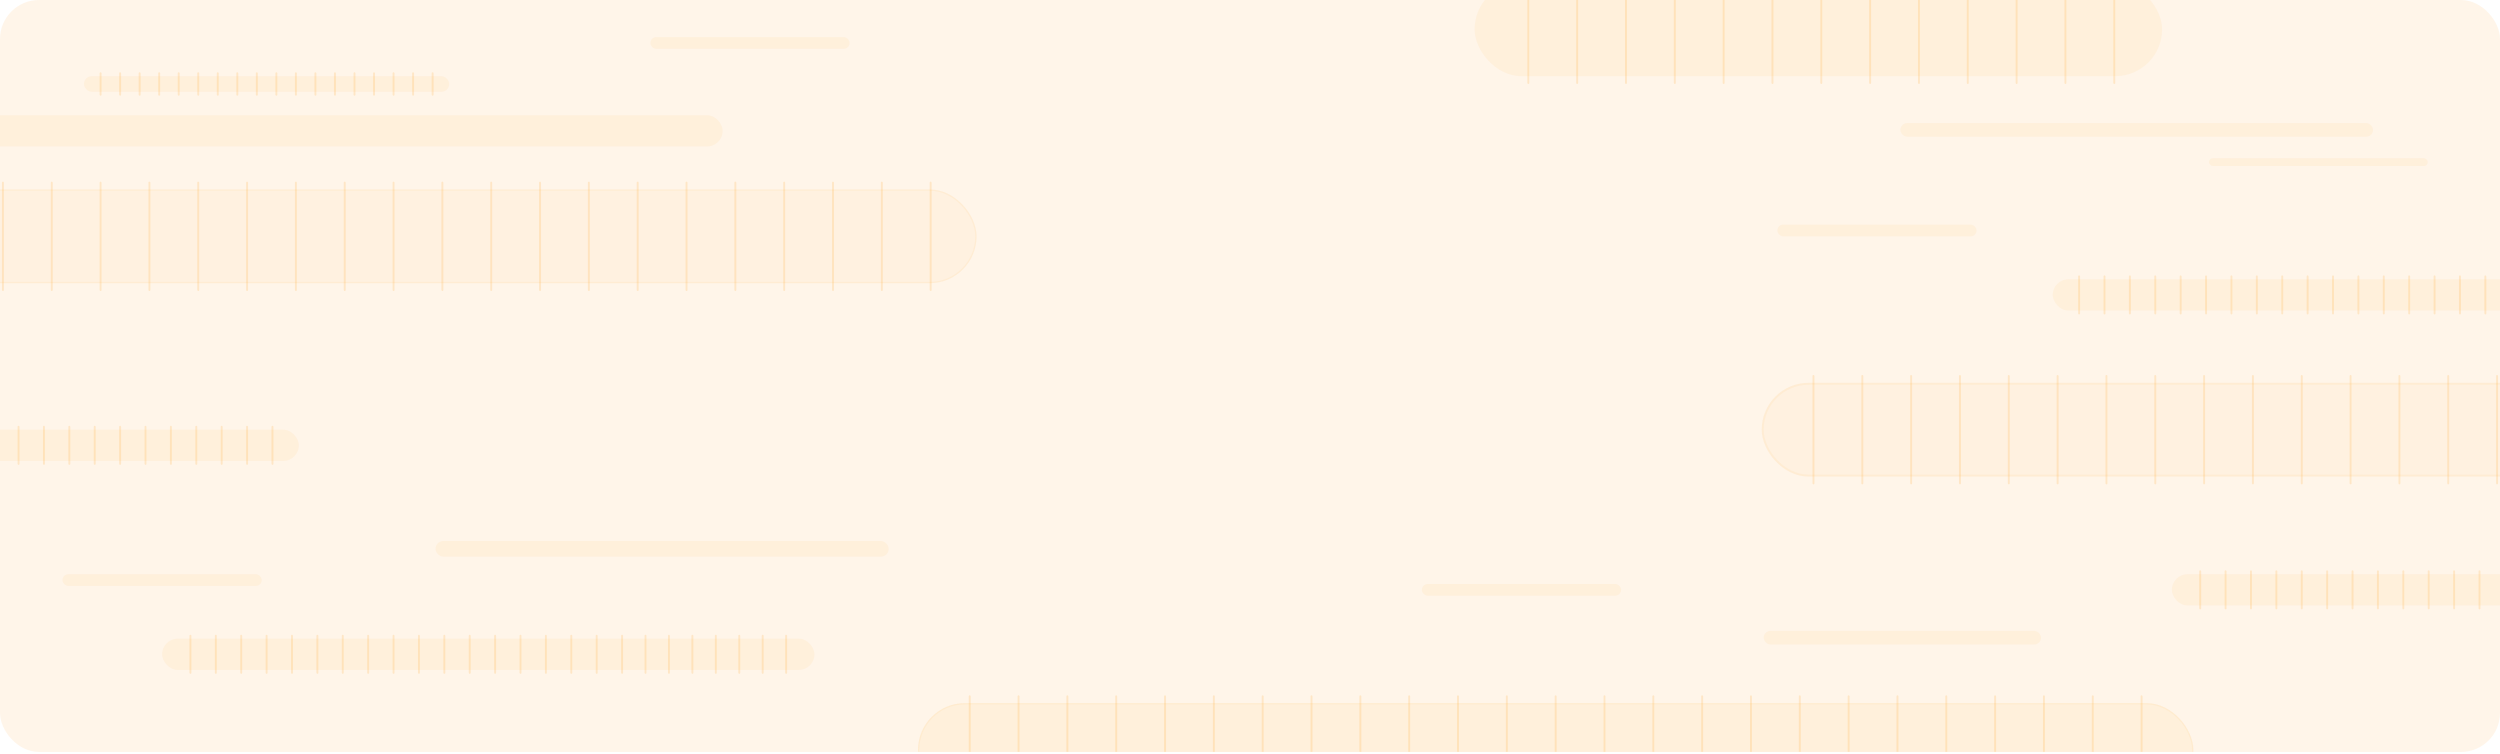 <svg width="1280" height="386" viewBox="0 0 1280 386" fill="none" xmlns="http://www.w3.org/2000/svg"><g clip-path="url(#clip0_105_9)"><rect width="1280" height="385.002" rx="20" fill="#FFD9AB" fill-opacity="0.25"/><rect x="-162" y="97" width="662" height="48" rx="24" fill="#FF9600" fill-opacity="0.04"/><rect x="-161.667" y="97.333" width="661.333" height="47.333" rx="23.667" stroke="#FF9600" stroke-opacity="0.06" stroke-width="0.667"/><rect x="902" y="196" width="662" height="48" rx="24" fill="#FF9600" fill-opacity="0.04"/><rect x="902.5" y="196.5" width="661" height="47" rx="23.5" stroke="#FF9600" stroke-opacity="0.06"/><rect x="470" y="360" width="653" height="48" rx="24" fill="#FF9600" fill-opacity="0.06"/><rect x="470.333" y="360.333" width="652.333" height="47.333" rx="23.667" stroke="#FF9600" stroke-opacity="0.06" stroke-width="0.667"/><rect opacity="0.06" x="755" y="-9" width="352" height="48" rx="24" fill="#FF9600"/><rect opacity="0.06" x="-22" y="59" width="392" height="16" rx="8" fill="#FF9600"/><rect opacity="0.06" x="-239" y="220" width="392" height="16" rx="8" fill="#FF9600"/><rect opacity="0.06" x="1051" y="143" width="392" height="16" rx="8" fill="#FF9600"/><rect opacity="0.06" x="1112" y="294" width="392" height="16" rx="8" fill="#FF9600"/><rect opacity="0.06" x="83" y="327" width="334" height="16" rx="8" fill="#FF9600"/><rect opacity="0.06" x="223" y="277" width="232" height="8" rx="4" fill="#FF9600"/><rect opacity="0.06" x="43" y="39" width="187" height="8" rx="4" fill="#FF9600"/><rect opacity="0.06" x="333" y="19" width="102" height="6" rx="3" fill="#FF9600"/><rect opacity="0.06" x="728" y="299" width="102" height="6" rx="3" fill="#FF9600"/><rect opacity="0.06" x="32" y="294" width="102" height="6" rx="3" fill="#FF9600"/><rect opacity="0.06" x="910" y="115" width="102" height="6" rx="3" fill="#FF9600"/><rect opacity="0.06" x="1131" y="81" width="112" height="4" rx="2" fill="#FF9600"/><rect opacity="0.06" x="973" y="63" width="242" height="7" rx="3.5" fill="#FF9600"/><rect opacity="0.06" x="903" y="323" width="142" height="7" rx="3.5" fill="#FF9600"/><g opacity="0.15"><rect x="51" y="37" width="1" height="12" rx="0.5" fill="#FF9600"/><rect x="61" y="37" width="1" height="12" rx="0.5" fill="#FF9600"/><rect x="71" y="37" width="1" height="12" rx="0.5" fill="#FF9600"/><rect x="81" y="37" width="1" height="12" rx="0.5" fill="#FF9600"/><rect x="91" y="37" width="1" height="12" rx="0.5" fill="#FF9600"/><rect x="101" y="37" width="1" height="12" rx="0.5" fill="#FF9600"/><rect x="111" y="37" width="1" height="12" rx="0.5" fill="#FF9600"/><rect x="121" y="37" width="1" height="12" rx="0.5" fill="#FF9600"/><rect x="131" y="37" width="1" height="12" rx="0.5" fill="#FF9600"/><rect x="141" y="37" width="1" height="12" rx="0.5" fill="#FF9600"/><rect x="151" y="37" width="1" height="12" rx="0.5" fill="#FF9600"/><rect x="161" y="37" width="1" height="12" rx="0.5" fill="#FF9600"/><rect x="171" y="37" width="1" height="12" rx="0.5" fill="#FF9600"/><rect x="181" y="37" width="1" height="12" rx="0.5" fill="#FF9600"/><rect x="191" y="37" width="1" height="12" rx="0.5" fill="#FF9600"/><rect x="201" y="37" width="1" height="12" rx="0.5" fill="#FF9600"/><rect x="211" y="37" width="1" height="12" rx="0.5" fill="#FF9600"/><rect x="221" y="37" width="1" height="12" rx="0.5" fill="#FF9600"/></g><g opacity="0.15"><rect x="9" y="218" width="1" height="20" rx="0.5" fill="#FF9600"/><rect x="22" y="218" width="1" height="20" rx="0.5" fill="#FF9600"/><rect x="35" y="218" width="1" height="20" rx="0.5" fill="#FF9600"/><rect x="48" y="218" width="1" height="20" rx="0.5" fill="#FF9600"/><rect x="61" y="218" width="1" height="20" rx="0.5" fill="#FF9600"/><rect x="74" y="218" width="1" height="20" rx="0.5" fill="#FF9600"/><rect x="87" y="218" width="1" height="20" rx="0.5" fill="#FF9600"/><rect x="100" y="218" width="1" height="20" rx="0.5" fill="#FF9600"/><rect x="113" y="218" width="1" height="20" rx="0.5" fill="#FF9600"/><rect x="126" y="218" width="1" height="20" rx="0.5" fill="#FF9600"/><rect x="139" y="218" width="1" height="20" rx="0.5" fill="#FF9600"/></g><g opacity="0.15"><rect x="97" y="325" width="1" height="20" rx="0.5" fill="#FF9600"/><rect x="110" y="325" width="1" height="20" rx="0.5" fill="#FF9600"/><rect x="123" y="325" width="1" height="20" rx="0.5" fill="#FF9600"/><rect x="136" y="325" width="1" height="20" rx="0.5" fill="#FF9600"/><rect x="149" y="325" width="1" height="20" rx="0.5" fill="#FF9600"/><rect x="162" y="325" width="1" height="20" rx="0.5" fill="#FF9600"/><rect x="175" y="325" width="1" height="20" rx="0.5" fill="#FF9600"/><rect x="188" y="325" width="1" height="20" rx="0.5" fill="#FF9600"/><rect x="201" y="325" width="1" height="20" rx="0.5" fill="#FF9600"/><rect x="214" y="325" width="1" height="20" rx="0.5" fill="#FF9600"/><rect x="227" y="325" width="1" height="20" rx="0.5" fill="#FF9600"/><rect x="240" y="325" width="1" height="20" rx="0.5" fill="#FF9600"/><rect x="253" y="325" width="1" height="20" rx="0.5" fill="#FF9600"/><rect x="266" y="325" width="1" height="20" rx="0.5" fill="#FF9600"/><rect x="279" y="325" width="1" height="20" rx="0.5" fill="#FF9600"/><rect x="292" y="325" width="1" height="20" rx="0.5" fill="#FF9600"/><rect x="305" y="325" width="1" height="20" rx="0.5" fill="#FF9600"/><rect x="318" y="325" width="1" height="20" rx="0.5" fill="#FF9600"/><rect x="330" y="325" width="1" height="20" rx="0.5" fill="#FF9600"/><rect x="342" y="325" width="1" height="20" rx="0.5" fill="#FF9600"/><rect x="354" y="325" width="1" height="20" rx="0.5" fill="#FF9600"/><rect x="366" y="325" width="1" height="20" rx="0.5" fill="#FF9600"/><rect x="378" y="325" width="1" height="20" rx="0.5" fill="#FF9600"/><rect x="390" y="325" width="1" height="20" rx="0.5" fill="#FF9600"/><rect x="402" y="325" width="1" height="20" rx="0.5" fill="#FF9600"/></g><g opacity="0.15"><rect x="1126" y="292" width="1" height="20" rx="0.5" fill="#FF9600"/><rect x="1139" y="292" width="1" height="20" rx="0.5" fill="#FF9600"/><rect x="1152" y="292" width="1" height="20" rx="0.5" fill="#FF9600"/><rect x="1165" y="292" width="1" height="20" rx="0.5" fill="#FF9600"/><rect x="1178" y="292" width="1" height="20" rx="0.5" fill="#FF9600"/><rect x="1191" y="292" width="1" height="20" rx="0.5" fill="#FF9600"/><rect x="1204" y="292" width="1" height="20" rx="0.5" fill="#FF9600"/><rect x="1217" y="292" width="1" height="20" rx="0.5" fill="#FF9600"/><rect x="1230" y="292" width="1" height="20" rx="0.5" fill="#FF9600"/><rect x="1243" y="292" width="1" height="20" rx="0.5" fill="#FF9600"/><rect x="1256" y="292" width="1" height="20" rx="0.5" fill="#FF9600"/><rect x="1269" y="292" width="1" height="20" rx="0.5" fill="#FF9600"/></g><g opacity="0.15"><rect x="1064" y="141" width="1" height="20" rx="0.5" fill="#FF9600"/><rect x="1077" y="141" width="1" height="20" rx="0.5" fill="#FF9600"/><rect x="1090" y="141" width="1" height="20" rx="0.5" fill="#FF9600"/><rect x="1103" y="141" width="1" height="20" rx="0.5" fill="#FF9600"/><rect x="1116" y="141" width="1" height="20" rx="0.5" fill="#FF9600"/><rect x="1129" y="141" width="1" height="20" rx="0.5" fill="#FF9600"/><rect x="1142" y="141" width="1" height="20" rx="0.5" fill="#FF9600"/><rect x="1155" y="141" width="1" height="20" rx="0.5" fill="#FF9600"/><rect x="1168" y="141" width="1" height="20" rx="0.5" fill="#FF9600"/><rect x="1181" y="141" width="1" height="20" rx="0.5" fill="#FF9600"/><rect x="1194" y="141" width="1" height="20" rx="0.5" fill="#FF9600"/><rect x="1207" y="141" width="1" height="20" rx="0.5" fill="#FF9600"/><rect x="1220" y="141" width="1" height="20" rx="0.5" fill="#FF9600"/><rect x="1233" y="141" width="1" height="20" rx="0.5" fill="#FF9600"/><rect x="1246" y="141" width="1" height="20" rx="0.5" fill="#FF9600"/><rect x="1259" y="141" width="1" height="20" rx="0.5" fill="#FF9600"/><rect x="1272" y="141" width="1" height="20" rx="0.5" fill="#FF9600"/></g><g opacity="0.15"><rect x="1" y="93" width="1" height="56" rx="0.5" fill="#FF9600"/><rect x="26" y="93" width="1" height="56" rx="0.5" fill="#FF9600"/><rect x="51" y="93" width="1" height="56" rx="0.5" fill="#FF9600"/><rect x="76" y="93" width="1" height="56" rx="0.5" fill="#FF9600"/><rect x="101" y="93" width="1" height="56" rx="0.5" fill="#FF9600"/><rect x="126" y="93" width="1" height="56" rx="0.5" fill="#FF9600"/><rect x="151" y="93" width="1" height="56" rx="0.5" fill="#FF9600"/><rect x="176" y="93" width="1" height="56" rx="0.5" fill="#FF9600"/><rect x="201" y="93" width="1" height="56" rx="0.5" fill="#FF9600"/><rect x="226" y="93" width="1" height="56" rx="0.5" fill="#FF9600"/><rect x="251" y="93" width="1" height="56" rx="0.5" fill="#FF9600"/><rect x="276" y="93" width="1" height="56" rx="0.5" fill="#FF9600"/><rect x="301" y="93" width="1" height="56" rx="0.5" fill="#FF9600"/><rect x="326" y="93" width="1" height="56" rx="0.5" fill="#FF9600"/><rect x="351" y="93" width="1" height="56" rx="0.5" fill="#FF9600"/><rect x="376" y="93" width="1" height="56" rx="0.5" fill="#FF9600"/><rect x="401" y="93" width="1" height="56" rx="0.5" fill="#FF9600"/><rect x="426" y="93" width="1" height="56" rx="0.5" fill="#FF9600"/><rect x="451" y="93" width="1" height="56" rx="0.5" fill="#FF9600"/><rect x="476" y="93" width="1" height="56" rx="0.5" fill="#FF9600"/></g><g opacity="0.15"><rect x="928" y="192" width="1" height="56" rx="0.5" fill="#FF9600"/><rect x="953" y="192" width="1" height="56" rx="0.5" fill="#FF9600"/><rect x="978" y="192" width="1" height="56" rx="0.5" fill="#FF9600"/><rect x="1003" y="192" width="1" height="56" rx="0.5" fill="#FF9600"/><rect x="1028" y="192" width="1" height="56" rx="0.5" fill="#FF9600"/><rect x="1053" y="192" width="1" height="56" rx="0.5" fill="#FF9600"/><rect x="1078" y="192" width="1" height="56" rx="0.5" fill="#FF9600"/><rect x="1103" y="192" width="1" height="56" rx="0.5" fill="#FF9600"/><rect x="1128" y="192" width="1" height="56" rx="0.5" fill="#FF9600"/><rect x="1153" y="192" width="1" height="56" rx="0.5" fill="#FF9600"/><rect x="1178" y="192" width="1" height="56" rx="0.5" fill="#FF9600"/><rect x="1203" y="192" width="1" height="56" rx="0.5" fill="#FF9600"/><rect x="1228" y="192" width="1" height="56" rx="0.5" fill="#FF9600"/><rect x="1253" y="192" width="1" height="56" rx="0.5" fill="#FF9600"/><rect x="1278" y="192" width="1" height="56" rx="0.5" fill="#FF9600"/></g><g opacity="0.15"><rect x="496" y="356" width="1" height="56" rx="0.5" fill="#FF9600"/><rect x="521" y="356" width="1" height="56" rx="0.5" fill="#FF9600"/><rect x="546" y="356" width="1" height="56" rx="0.5" fill="#FF9600"/><rect x="571" y="356" width="1" height="56" rx="0.5" fill="#FF9600"/><rect x="596" y="356" width="1" height="56" rx="0.5" fill="#FF9600"/><rect x="621" y="356" width="1" height="56" rx="0.5" fill="#FF9600"/><rect x="646" y="356" width="1" height="56" rx="0.5" fill="#FF9600"/><rect x="671" y="356" width="1" height="56" rx="0.5" fill="#FF9600"/><rect x="696" y="356" width="1" height="56" rx="0.5" fill="#FF9600"/><rect x="721" y="356" width="1" height="56" rx="0.5" fill="#FF9600"/><rect x="746" y="356" width="1" height="56" rx="0.5" fill="#FF9600"/><rect x="771" y="356" width="1" height="56" rx="0.5" fill="#FF9600"/><rect x="796" y="356" width="1" height="56" rx="0.5" fill="#FF9600"/><rect x="821" y="356" width="1" height="56" rx="0.5" fill="#FF9600"/><rect x="846" y="356" width="1" height="56" rx="0.5" fill="#FF9600"/><rect x="871" y="356" width="1" height="56" rx="0.5" fill="#FF9600"/><rect x="896" y="356" width="1" height="56" rx="0.5" fill="#FF9600"/><rect x="921" y="356" width="1" height="56" rx="0.5" fill="#FF9600"/><rect x="946" y="356" width="1" height="56" rx="0.5" fill="#FF9600"/><rect x="971" y="356" width="1" height="56" rx="0.5" fill="#FF9600"/><rect x="996" y="356" width="1" height="56" rx="0.5" fill="#FF9600"/><rect x="1021" y="356" width="1" height="56" rx="0.5" fill="#FF9600"/><rect x="1046" y="356" width="1" height="56" rx="0.5" fill="#FF9600"/><rect x="1071" y="356" width="1" height="56" rx="0.5" fill="#FF9600"/><rect x="1096" y="356" width="1" height="56" rx="0.5" fill="#FF9600"/></g><g opacity="0.15"><rect x="782" y="-13" width="1" height="56" rx="0.5" fill="#FF9600"/><rect x="807" y="-13" width="1" height="56" rx="0.5" fill="#FF9600"/><rect x="832" y="-13" width="1" height="56" rx="0.5" fill="#FF9600"/><rect x="857" y="-13" width="1" height="56" rx="0.5" fill="#FF9600"/><rect x="882" y="-13" width="1" height="56" rx="0.5" fill="#FF9600"/><rect x="907" y="-13" width="1" height="56" rx="0.5" fill="#FF9600"/><rect x="932" y="-13" width="1" height="56" rx="0.5" fill="#FF9600"/><rect x="957" y="-13" width="1" height="56" rx="0.5" fill="#FF9600"/><rect x="982" y="-13" width="1" height="56" rx="0.5" fill="#FF9600"/><rect x="1007" y="-13" width="1" height="56" rx="0.5" fill="#FF9600"/><rect x="1032" y="-13" width="1" height="56" rx="0.5" fill="#FF9600"/><rect x="1057" y="-13" width="1" height="56" rx="0.5" fill="#FF9600"/><rect x="1082" y="-13" width="1" height="56" rx="0.5" fill="#FF9600"/></g></g><defs><clipPath id="clip0_105_9"><rect width="1280" height="385.002" rx="20" fill="white"/></clipPath></defs></svg>